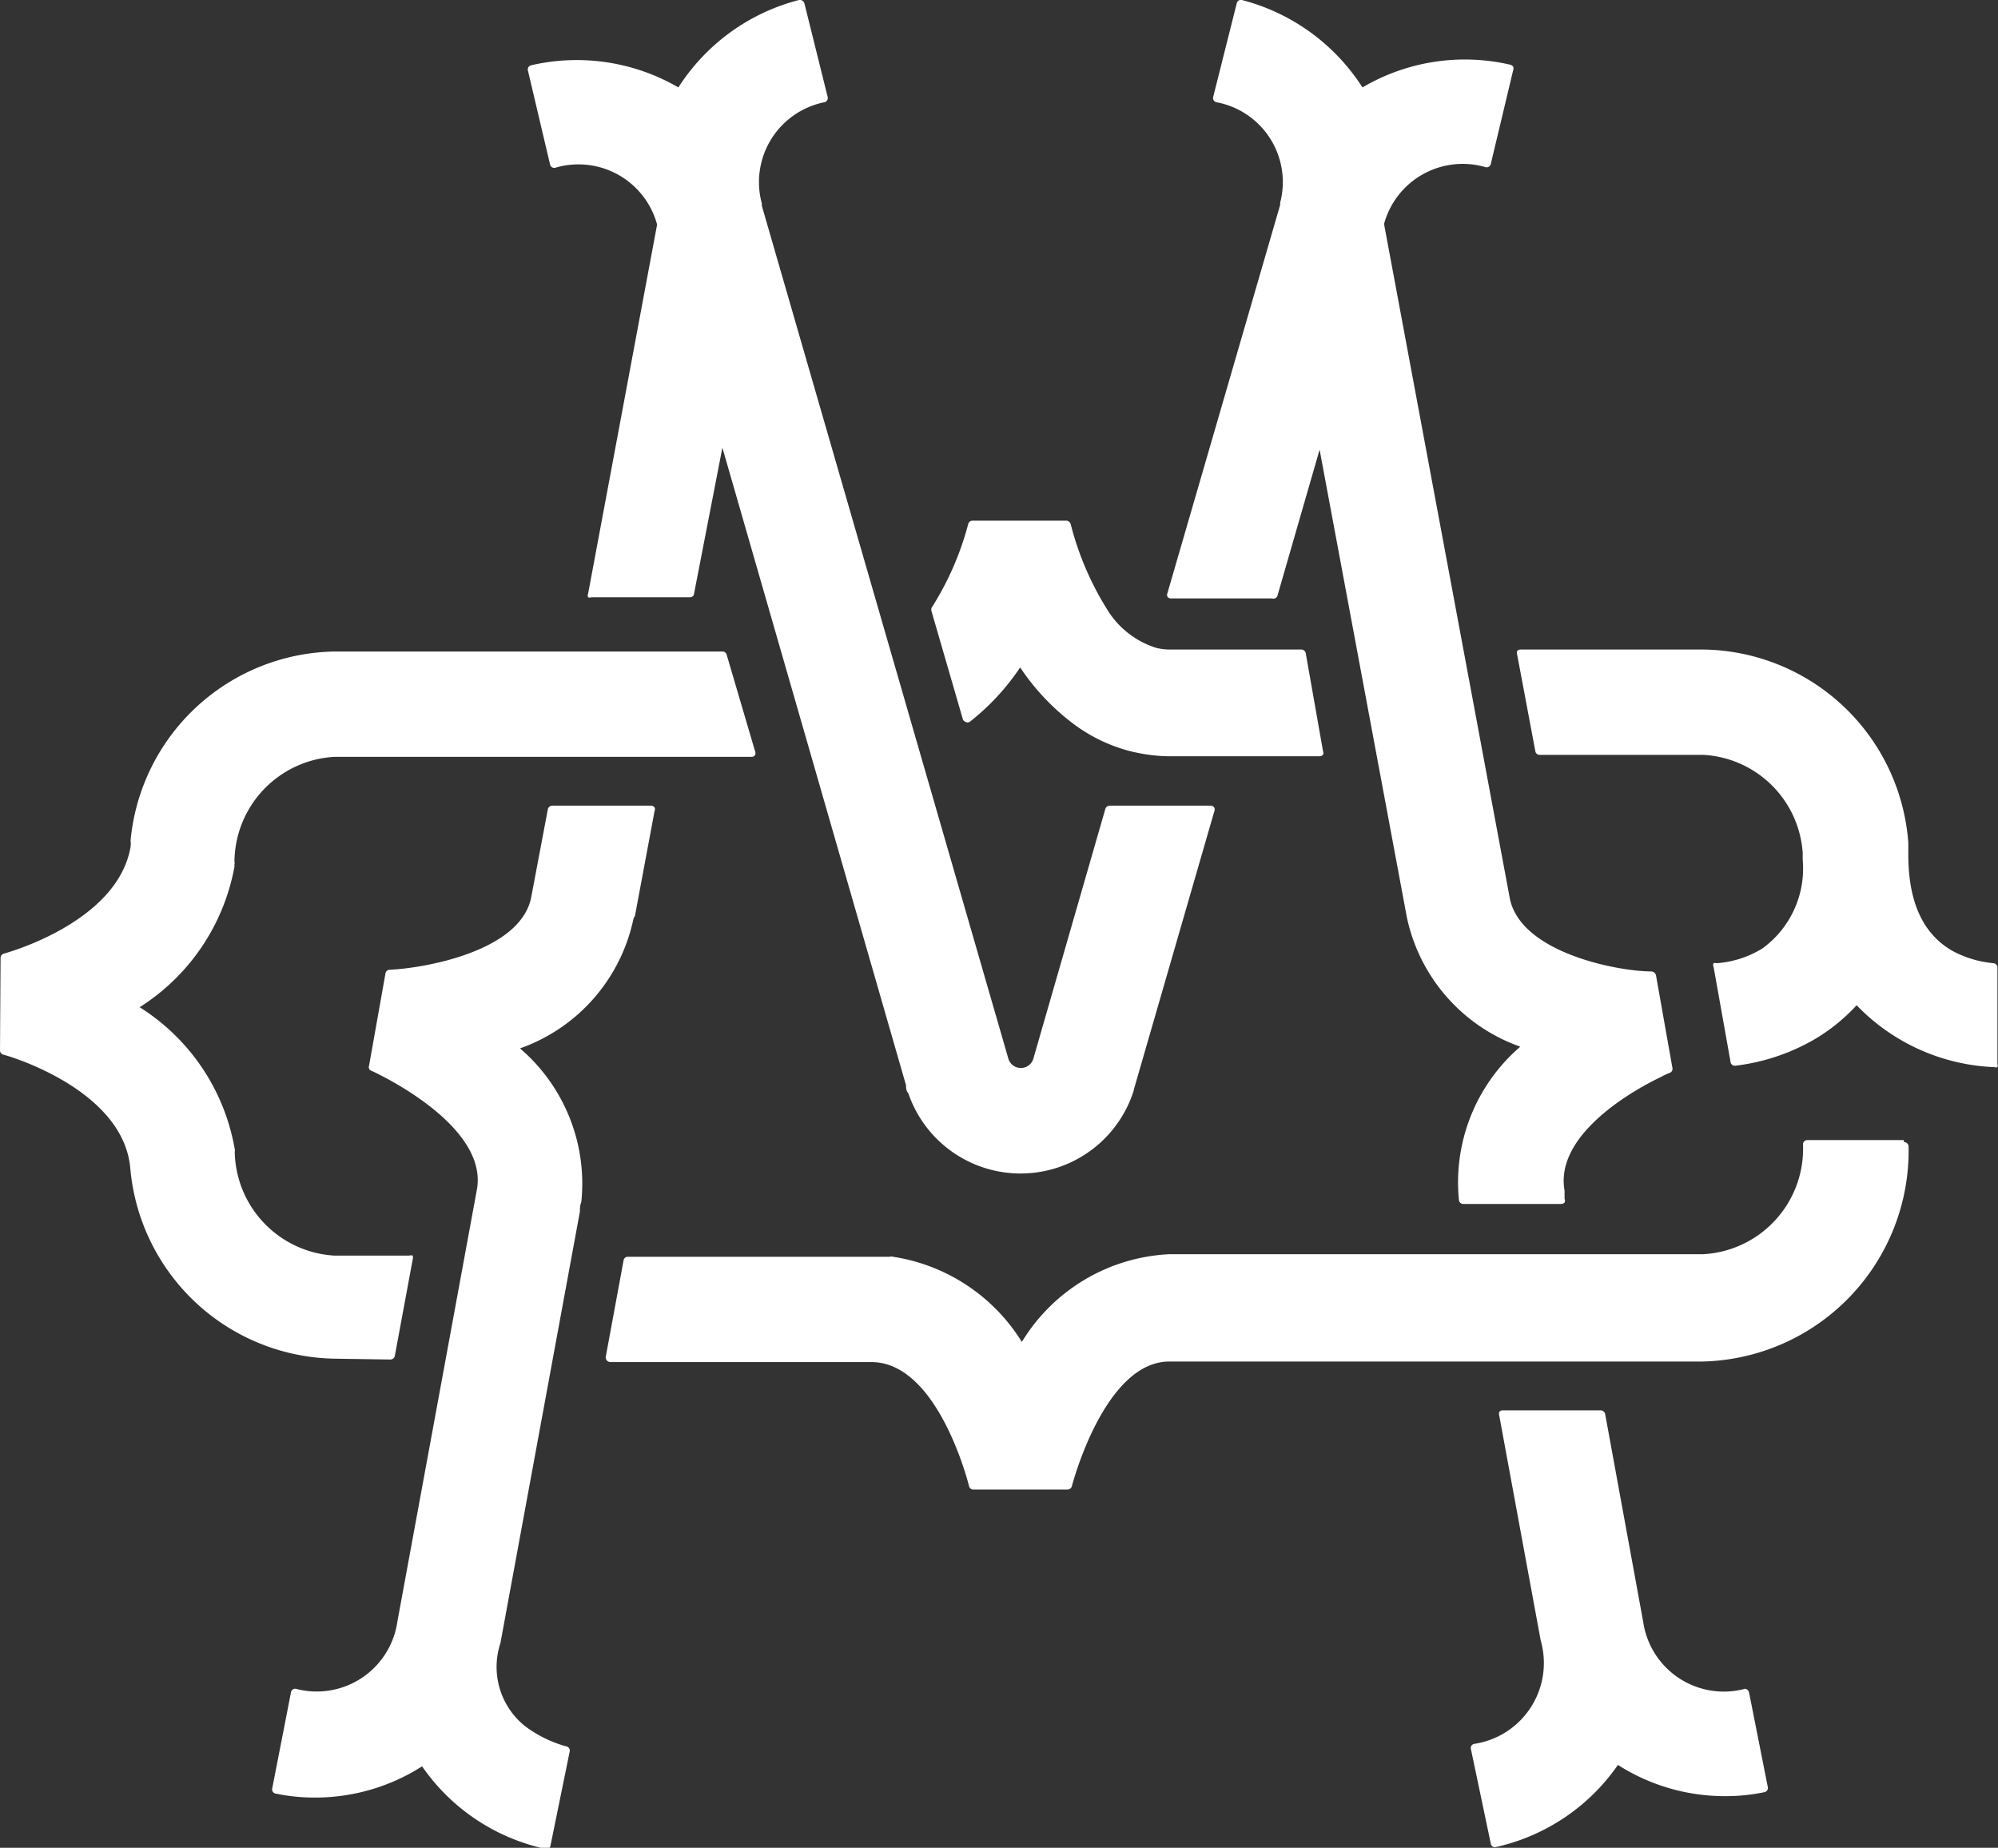 <svg xmlns="http://www.w3.org/2000/svg" viewBox="0 0 70.39 65.09"><rect x="0" y="0" width="70.39" height="65.09" fill="#333333" stroke="none"/><defs><style>.cls-1{fill:#fff;}</style></defs><g id="Capa_2" data-name="Capa 2"><g id="Verificador_Edad" data-name="Verificador Edad"><path class="cls-1" d="M22.37,32.26l.69-3.69a.15.15,0,0,0,0-.13.17.17,0,0,0-.12-.06H19.45a.16.16,0,0,0-.15.13l-.58,3.07c-.35,1.94-3.8,2.53-5,2.58a.15.15,0,0,0-.14.13L13,37.55a.13.13,0,0,0,.09.17s4.14,1.86,3.71,4.19L14,57.12a2.87,2.87,0,0,1-3.57,2.37.15.15,0,0,0-.18.13L9.59,63a.15.15,0,0,0,.12.18,6.75,6.75,0,0,0,1.36.14,7,7,0,0,0,3.8-1.1,7.11,7.11,0,0,0,4.36,2.91h0a.16.16,0,0,0,.09,0,.18.18,0,0,0,.07-.1l.68-3.33a.15.15,0,0,0-.11-.18,4.3,4.3,0,0,1-1.48-.73,2.67,2.67,0,0,1-.85-2.91v0l2.8-15.2c0-.11,0-.21.05-.34a6.27,6.27,0,0,0-2.16-5.41,6.19,6.19,0,0,0,4-4.58"/><path class="cls-1" d="M61.47,59.49a2.87,2.87,0,0,1-3.58-2.36l-1.34-7.32a.17.17,0,0,0-.15-.13H52.94a.14.14,0,0,0-.12.06.2.2,0,0,0,0,.13l1.46,7.92s0,0,0,0a2.88,2.88,0,0,1-2.35,3.64.15.15,0,0,0-.11.18l.7,3.33a.15.15,0,0,0,.15.13h0A7.11,7.11,0,0,0,57,62.17a7,7,0,0,0,3.8,1.1,6.67,6.67,0,0,0,1.36-.14.15.15,0,0,0,.12-.18l-.66-3.33a.16.16,0,0,0-.18-.13"/><path class="cls-1" d="M41.28,21.08h3.54A.15.15,0,0,0,45,21l1.49-5.16,3.07,16.45a6.19,6.19,0,0,0,4,4.58,6.3,6.3,0,0,0-2.16,5.41.15.15,0,0,0,.16.13H55a.17.17,0,0,0,.12-.05.15.15,0,0,0,0-.13l0-.29c-.36-2,2.5-3.58,3.39-4a2.39,2.39,0,0,1,.32-.15.15.15,0,0,0,.09-.17l-.58-3.27a.18.18,0,0,0-.15-.13c-1.18,0-4.62-.65-5-2.58L48.76,7.89a2.87,2.87,0,0,1,3.58-2,.15.15,0,0,0,.18-.11l.79-3.31a.17.17,0,0,0,0-.12.18.18,0,0,0-.1-.07A7.1,7.1,0,0,0,48,3.08,7.18,7.18,0,0,0,43.75,0a.15.15,0,0,0-.18.12l-.83,3.3a.15.15,0,0,0,.11.18A2.86,2.86,0,0,1,45.1,7.14v0l0,.08L41.13,20.89a.16.16,0,0,0,0,.13.14.14,0,0,0,.12.06"/><path class="cls-1" d="M19.38,5.8a.15.15,0,0,0,.18.11,2.87,2.87,0,0,1,3.59,2l-2.43,13a.15.15,0,0,0,0,.13.17.17,0,0,0,.12,0h3.46a.14.14,0,0,0,.15-.12l1-5.15,6.47,22.46c0,.09,0,.19.08.28a4.18,4.18,0,0,0,7.91,0,1.21,1.21,0,0,0,.05-.18l2.82-9.75a.16.16,0,0,0,0-.13.15.15,0,0,0-.12-.07H39.09a.16.16,0,0,0-.15.12L36.4,37.31v0a.46.46,0,0,1-.87,0L26.84,7.25l0-.08h0A2.87,2.87,0,0,1,29.05,3.6a.15.15,0,0,0,.11-.18L28.34.12A.17.17,0,0,0,28.15,0,7.16,7.16,0,0,0,23.9,3.08a7.13,7.13,0,0,0-5.19-.78.15.15,0,0,0-.11.19Z"/><path class="cls-1" d="M13.76,47.89a.16.16,0,0,0,.15-.13l.63-3.4a.22.22,0,0,0,0-.13.17.17,0,0,0-.12,0H11.79a3.73,3.73,0,0,1-3.52-3.67.11.11,0,0,0,0-.08,7.39,7.39,0,0,0-3.35-5,7.45,7.45,0,0,0,3.34-4.95s0-.06,0-.09a.11.11,0,0,0,0-.08,3.73,3.73,0,0,1,3.52-3.7H26.48a.14.14,0,0,0,.12-.06.17.17,0,0,0,0-.14l-1-3.4a.15.15,0,0,0-.15-.11H11.79A7.34,7.34,0,0,0,4.6,29.61s0,0,0,0a.83.83,0,0,1,0,.22C4.14,32.51.18,33.58.14,33.59a.16.16,0,0,0-.12.15L0,37a.16.16,0,0,0,.11.15c.05,0,4.23,1.18,4.48,4v0a7.35,7.35,0,0,0,7.19,6.71Z"/><path class="cls-1" d="M67.07,40.16h-3.4a.15.15,0,0,0-.15.15A3.72,3.72,0,0,1,60,44.18H41.2A6.44,6.44,0,0,0,36,47.27a6.49,6.49,0,0,0-4.54-3,.16.16,0,0,0-.11,0H22.12a.15.15,0,0,0-.15.12l-.63,3.41a.17.17,0,0,0,.15.18H30.7c2.36,0,3.43,4.33,3.44,4.37a.15.15,0,0,0,.15.12l3.32,0a.16.16,0,0,0,.15-.11s1.13-4.4,3.44-4.4H60a7.43,7.43,0,0,0,7.24-7.58.16.16,0,0,0-.16-.15"/><path class="cls-1" d="M33.92,25.33a.16.16,0,0,0,.1.1.14.14,0,0,0,.14,0,8.25,8.25,0,0,0,1.78-1.92,8.16,8.16,0,0,0,1.8,1.93,5.75,5.75,0,0,0,2,1,6,6,0,0,0,1.4.2h5.35a.14.14,0,0,0,.12-.06.13.13,0,0,0,0-.12L46,23a.16.16,0,0,0-.16-.12H41.2a2,2,0,0,1-.47-.06A3.12,3.12,0,0,1,39,21.46a10.6,10.6,0,0,1-1.28-3,.17.17,0,0,0-.15-.12l-3.31,0h0a.16.16,0,0,0-.15.12,10.44,10.44,0,0,1-1.29,2.95.2.2,0,0,0,0,.13Z"/><path class="cls-1" d="M70.24,33.93a3.75,3.75,0,0,1-1.5-.46c-1-.6-1.51-1.7-1.51-3.37,0,0,0,0,0-.06l0-.35A7.34,7.34,0,0,0,60,22.88H53.57a.17.17,0,0,0-.12.05.22.22,0,0,0,0,.13l.64,3.4a.15.15,0,0,0,.15.13H60a3.71,3.71,0,0,1,3.51,3.46c0,.06,0,.13,0,.19v.05a3.48,3.48,0,0,1-1.42,3.12,3.58,3.58,0,0,1-1.61.52.16.16,0,0,0-.11,0,.15.15,0,0,0,0,.13l.6,3.36h0a.15.15,0,0,0,.17.12,7.29,7.29,0,0,0,2.77-.92,6.53,6.53,0,0,0,1.5-1.21,7.12,7.12,0,0,0,4.85,2.18h0a.16.16,0,0,0,.11,0,.15.15,0,0,0,0-.11v-3.4a.15.15,0,0,0-.15-.15"/></g></g></svg>